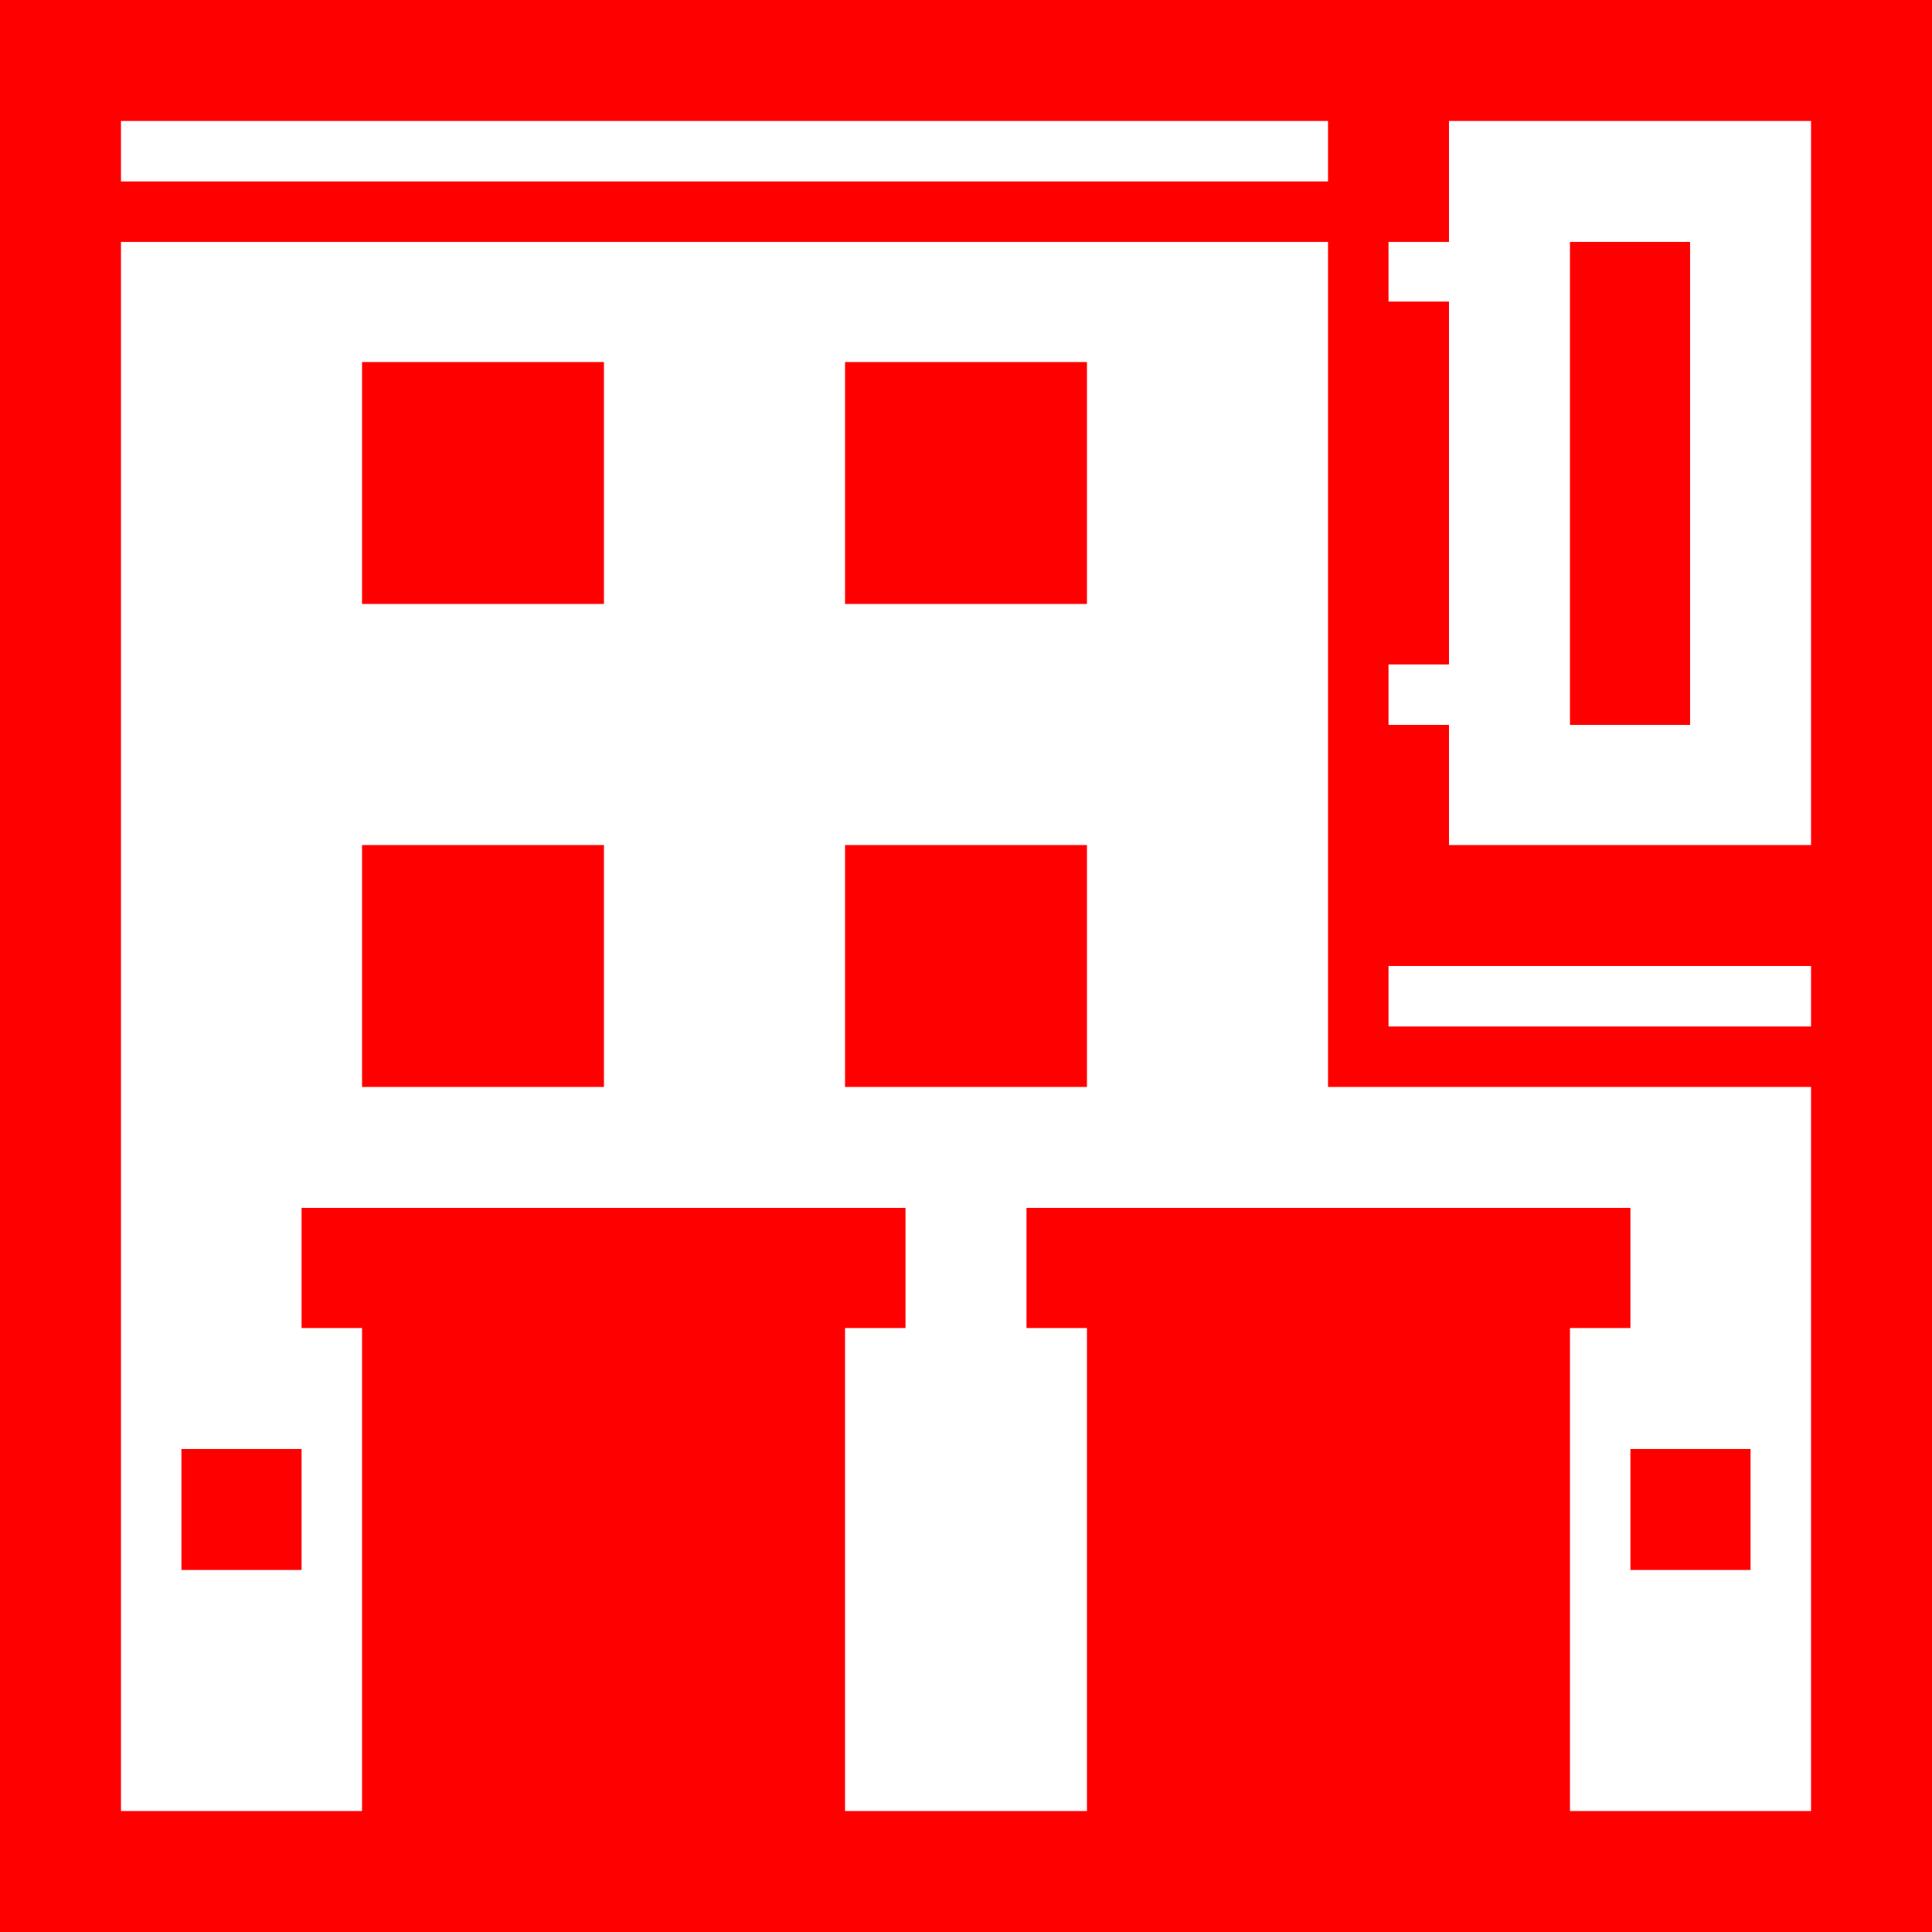 <?xml version="1.0" encoding="utf-8"?>
<!DOCTYPE svg PUBLIC "-//W3C//DTD SVG 1.1//EN" "http://www.w3.org/Graphics/SVG/1.1/DTD/svg11.dtd">
<svg width="67.383" height="67.383" xmlns="http://www.w3.org/2000/svg" xmlns:xlink="http://www.w3.org/1999/xlink" xmlns:xml="http://www.w3.org/XML/1998/namespace" version="1.1">
  <g>
    <g>
      <path style="fill:#FF0000;fill-opacity:1" d="M56.865,50.537L61.055,50.537 61.055,54.756 56.865,54.756 56.865,50.537z M6.328,50.537L10.518,50.537 10.518,54.756 6.328,54.756 6.328,50.537z M48.428,33.691L48.428,35.801 63.164,35.801 63.164,33.691 48.428,33.691z M29.473,29.473L37.91,29.473 37.91,37.91 29.473,37.91 29.473,29.473z M12.627,29.473L21.064,29.473 21.064,37.91 12.627,37.91 12.627,29.473z M29.473,12.627L37.91,12.627 37.91,21.064 29.473,21.064 29.473,12.627z M12.627,12.627L21.064,12.627 21.064,21.064 12.627,21.064 12.627,12.627z M54.756,8.438L58.945,8.438 58.945,25.283 54.756,25.283 54.756,8.438z M4.219,8.438L4.219,63.164 12.627,63.164 12.627,46.318 10.518,46.318 10.518,42.129 31.582,42.129 31.582,46.318 29.473,46.318 29.473,63.164 37.91,63.164 37.91,46.318 35.801,46.318 35.801,42.129 56.865,42.129 56.865,46.318 54.756,46.318 54.756,63.164 63.164,63.164 63.164,37.91 46.318,37.91 46.318,8.438 4.219,8.438z M50.537,4.219L50.537,8.438 48.428,8.438 48.428,10.518 50.537,10.518 50.537,23.174 48.428,23.174 48.428,25.283 50.537,25.283 50.537,29.473 63.164,29.473 63.164,4.219 50.537,4.219z M4.219,4.219L4.219,6.328 46.318,6.328 46.318,4.219 4.219,4.219z M0,0L67.383,0 67.383,67.383 0,67.383 0,0z" />
    </g>
  </g>
</svg>